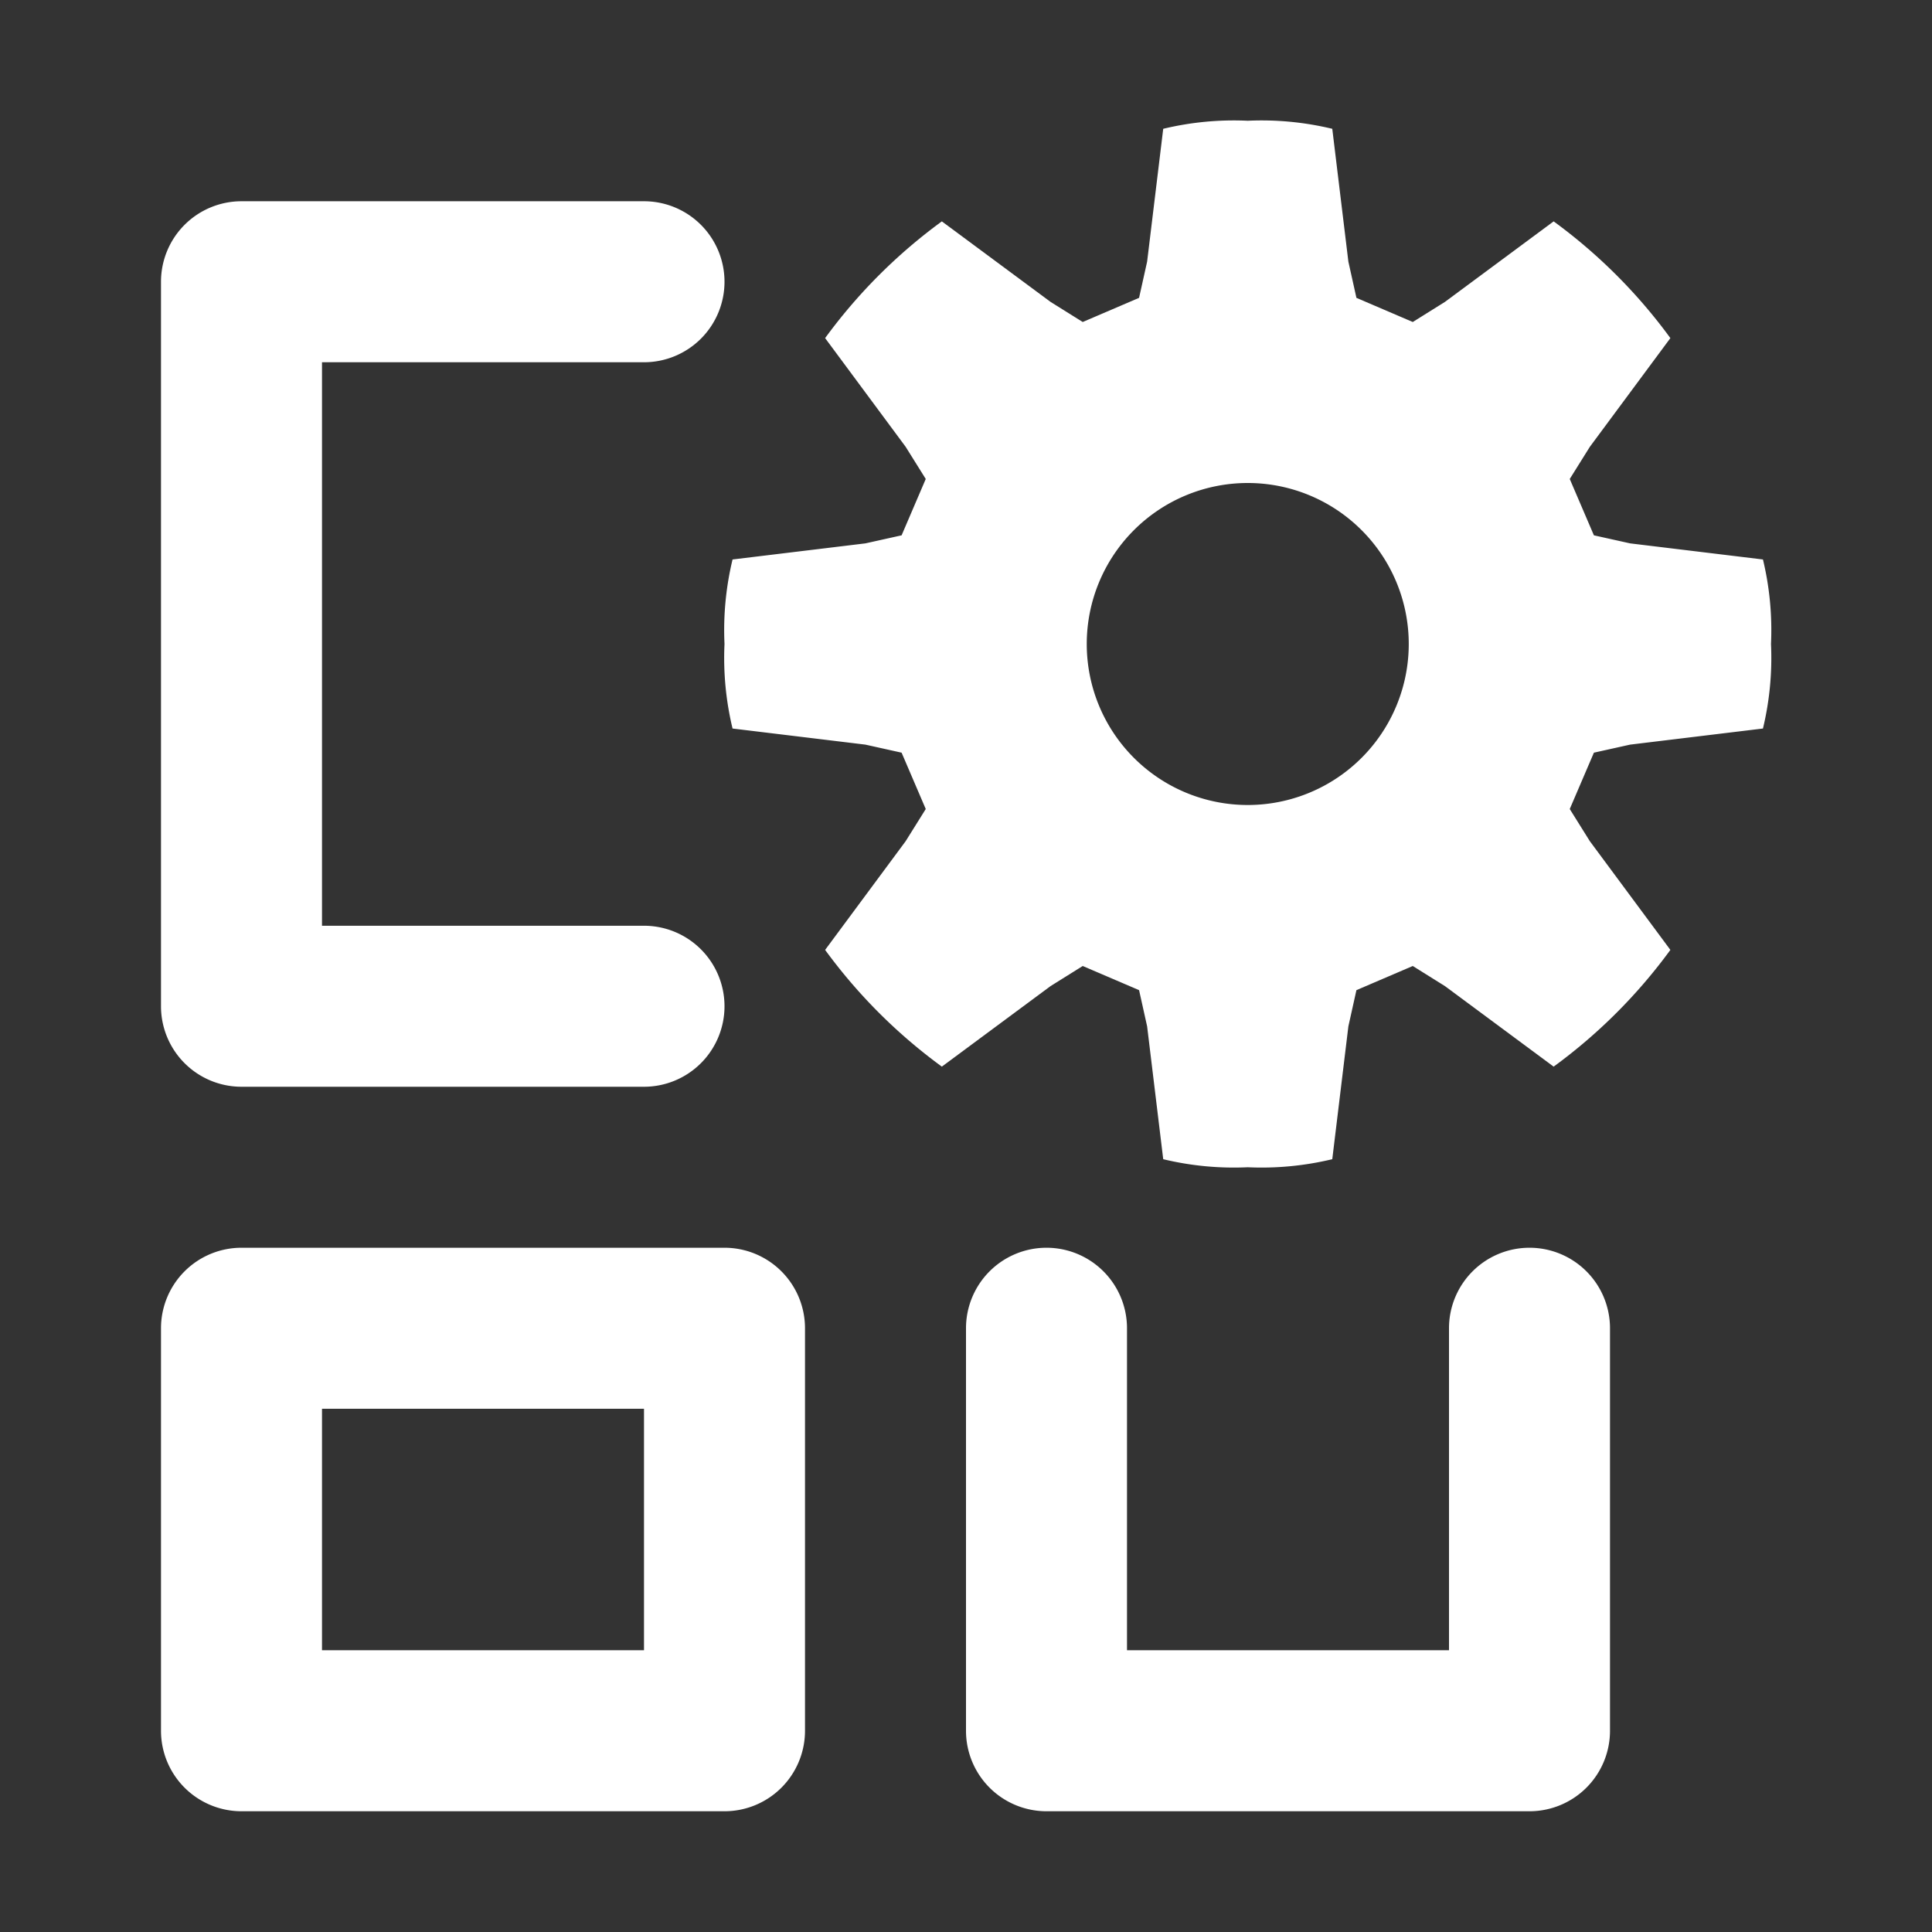 <svg xmlns="http://www.w3.org/2000/svg" width="64" height="64" fill="#fff" stroke="#fff" stroke-width="0" viewBox="0 0 48 48"><rect x="0" y="0" width="48" height="48" fill="#333333" stroke="none"/><g data-name="Layer 2"><path fill="none" stroke="none" d="M0 0h48v48H0z" data-name="invisible box"/><g stroke="none" data-name="Q3 icons"><path d="m39.6 18.7.9-.2 3.3-.4A7.5 7.5 0 0 0 44 16a7.5 7.5 0 0 0-.2-2.1l-3.3-.4-.9-.2-.6-1.4.5-.8 2-2.7a13.3 13.3 0 0 0-2.9-2.9l-2.7 2-.8.5-1.4-.6-.2-.9-.4-3.3A7.5 7.5 0 0 0 31 3a7.5 7.5 0 0 0-2.1.2l-.4 3.3-.2.9-1.4.6-.8-.5-2.7-2a13.3 13.3 0 0 0-2.9 2.9l2 2.7.5.8-.6 1.4-.9.2-3.3.4A7.5 7.5 0 0 0 18 16a7.5 7.5 0 0 0 .2 2.1l3.3.4.9.2.6 1.4-.5.8-2 2.7a13.3 13.3 0 0 0 2.9 2.9l2.7-2 .8-.5 1.4.6.2.9.4 3.3a7.5 7.5 0 0 0 2.1.2 7.5 7.5 0 0 0 2.1-.2l.4-3.3.2-.9 1.4-.6.8.5 2.7 2a13.3 13.3 0 0 0 2.9-2.9l-2-2.7-.5-.8ZM31 20a4 4 0 1 1 4-4 4 4 0 0 1-4 4M16 35v6H8v-6zm2-4H6a2 2 0 0 0-2 2v10a2 2 0 0 0 2 2h12a2 2 0 0 0 2-2V33a2 2 0 0 0-2-2"/><path d="M18 7a2 2 0 0 0-2-2H6a2 2 0 0 0-2 2v18a2 2 0 0 0 2 2h10a2 2 0 0 0 2-2 2 2 0 0 0-2-2H8V9h8a2 2 0 0 0 2-2M36 33v8h-8v-8a2 2 0 0 0-2-2 2 2 0 0 0-2 2v10a2 2 0 0 0 2 2h12a2 2 0 0 0 2-2V33a2 2 0 0 0-2-2 2 2 0 0 0-2 2"/></g></g></svg>